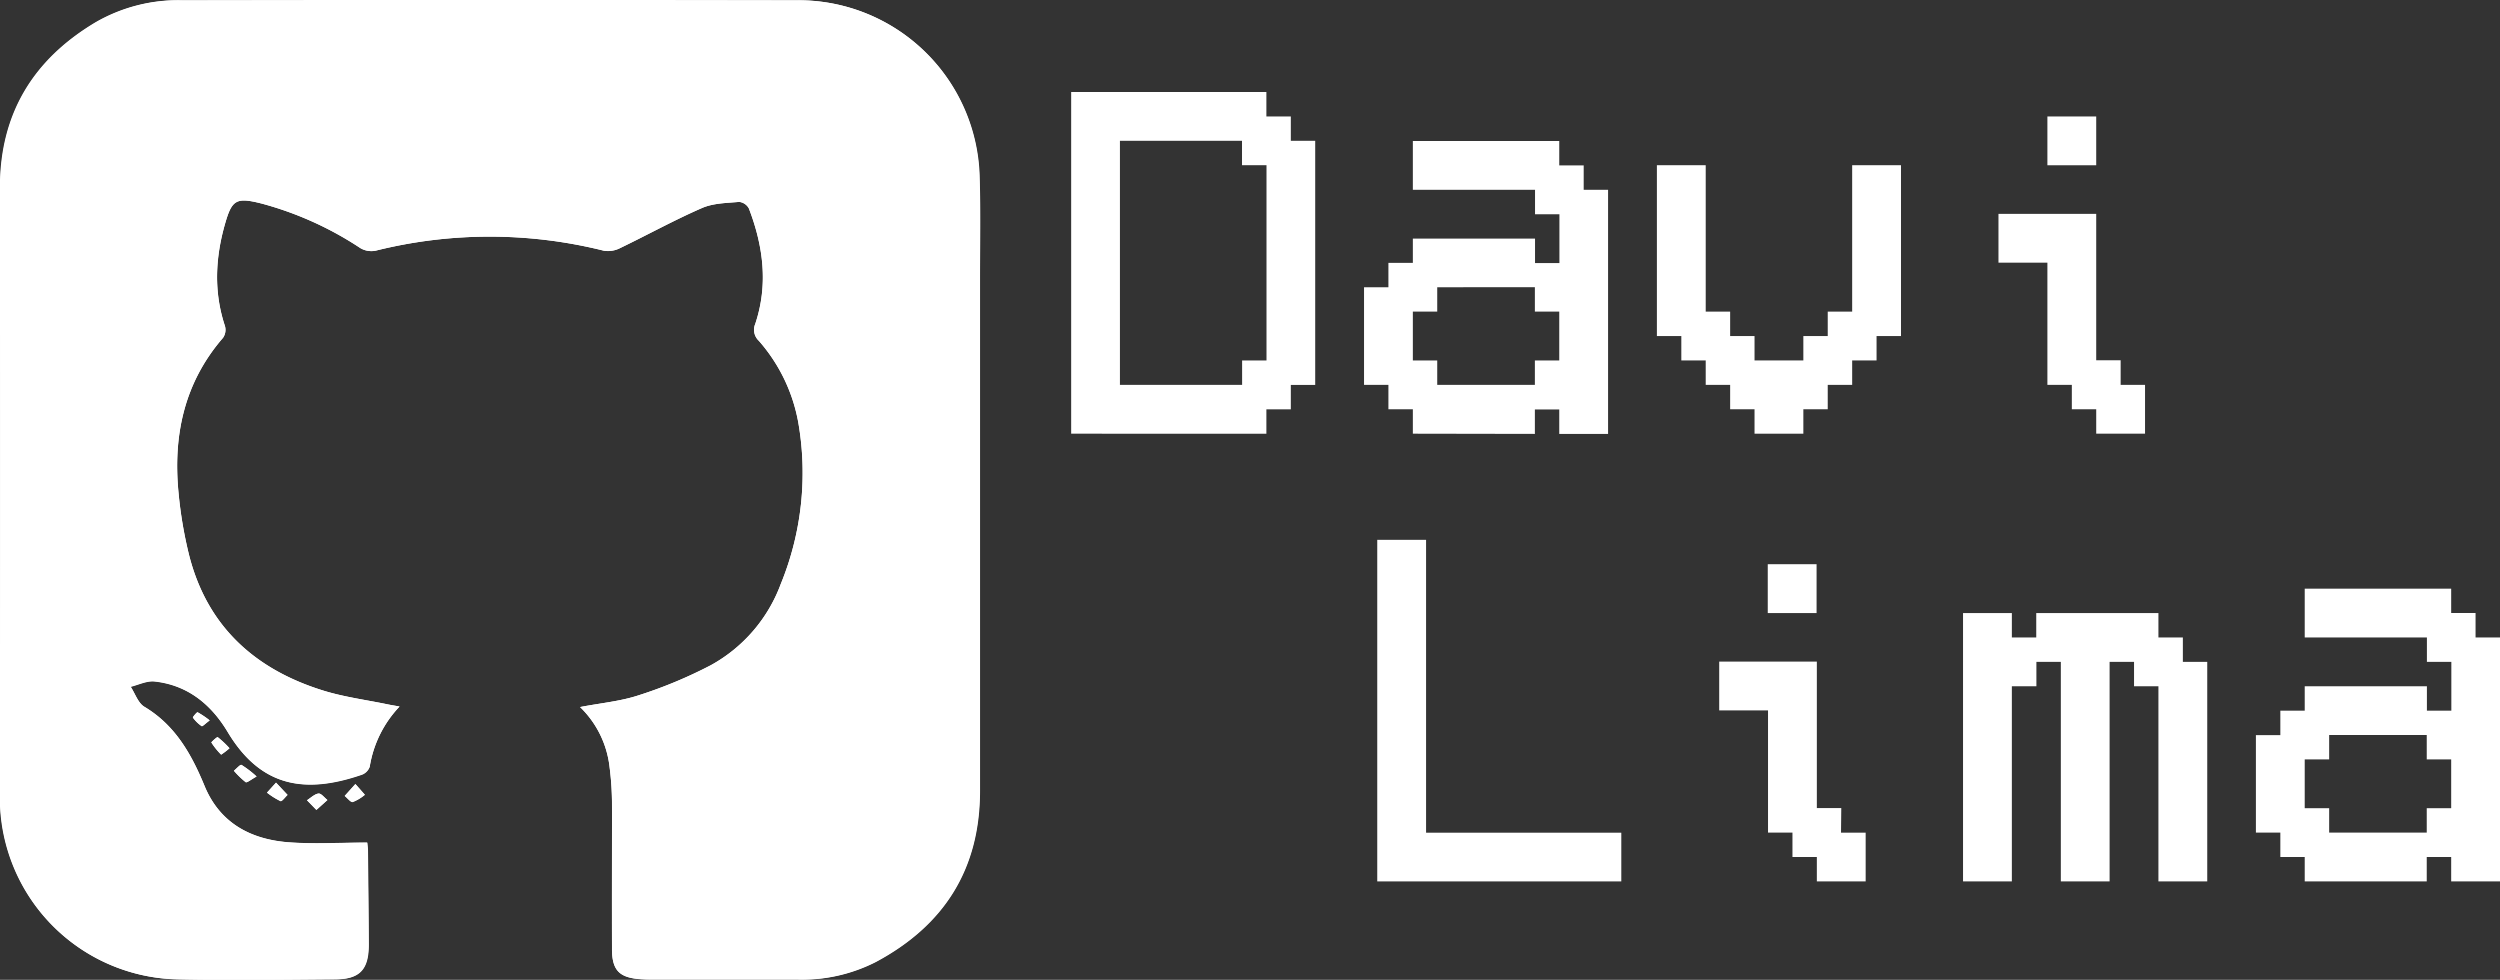 <svg id="Camada_1" data-name="Camada 1" xmlns="http://www.w3.org/2000/svg" viewBox="0 0 470.61 184.44"><rect x="0" y="0" width="470.61" height="184.44" fill="#333333" stroke="none"/><defs><style>.cls-1{fill:#fff;}</style></defs><path class="cls-1" d="M122,288.18a18.62,18.62,0,0,1,5.55,11.32,54.56,54.56,0,0,1,.45,7.12c.05,9,0,18.07,0,27.1,0,4,1.38,5.39,5.4,5.67.63,0,1.26.07,1.89.07H163a30.55,30.55,0,0,0,14.6-3.31c12.84-6.86,19.63-17.45,19.61-32.22q-.06-48.23,0-96.44c0-6.3.13-12.61-.06-18.91a34.08,34.08,0,0,0-34.3-33.46q-57.9-.1-115.79,0a31.12,31.12,0,0,0-16.28,4.15c-11.74,7-18,17.21-18,31.09q.06,56.94,0,113.88c0,.7,0,1.4,0,2.1a34.16,34.16,0,0,0,33.4,33.08c9.88.23,19.76.08,29.63,0,4.69,0,6.37-1.85,6.35-6.59,0-5.88-.1-11.76-.16-17.65,0-.6-.09-1.21-.11-1.5-5.16,0-10.13.32-15-.07C59.85,313,54.14,309.93,51.28,303c-2.47-6-5.51-11.43-11.34-14.91-1.18-.71-1.73-2.49-2.57-3.77,1.49-.35,3-1.13,4.47-1,6.25.68,10.68,4.32,13.8,9.53,6.2,10.35,14.52,11.75,25.31,8a2.48,2.48,0,0,0,1.45-1.49A21.34,21.34,0,0,1,88,288.08c-1-.18-1.64-.28-2.3-.42-4-.84-8.16-1.37-12.08-2.59-12.85-4-21.8-12.07-25.22-25.43a79.2,79.2,0,0,1-2-11.76c-1.06-10.8,1.05-20.75,8.37-29.21a2.65,2.65,0,0,0,.37-2.2c-2.14-6.42-1.83-12.82,0-19.22,1.3-4.55,2.09-5.07,6.84-3.87a63.47,63.47,0,0,1,18.67,8.41,4.08,4.08,0,0,0,2.84.49,88.5,88.5,0,0,1,43,0,5,5,0,0,0,3.06-.5c5.15-2.48,10.17-5.26,15.41-7.54,2.1-.92,4.62-.94,7-1.15a2.36,2.36,0,0,1,1.82,1.23c2.73,7.11,3.67,14.37,1.2,21.75a2.82,2.82,0,0,0,.67,3.16,31.84,31.84,0,0,1,7.42,15.31A55.23,55.23,0,0,1,159.78,265a28.9,28.9,0,0,1-13.17,15.29,85.83,85.83,0,0,1-13.68,5.7C129.52,287.11,125.84,287.43,122,288.18ZM64.76,302.41l-1.7,1.88a14.29,14.29,0,0,0,2.55,1.6c.25.1.87-.75,1.32-1.17Zm7.6,5.13,2.07-1.86c-.56-.44-1.17-1.28-1.67-1.22-.76.09-1.45.81-2.17,1.26ZM61.1,301.25a19.75,19.75,0,0,0-2.84-2.18c-.23-.12-.94.71-1.43,1.1a16.06,16.06,0,0,0,2.22,2.15C59.27,302.48,60.06,301.81,61.1,301.25Zm18.6,1.42-2,2.26c.52.41,1.13,1.24,1.52,1.14a8.25,8.25,0,0,0,2.27-1.36ZM56,295.93a18.13,18.13,0,0,0-2.22-2.07c-.13-.09-1.23.92-1.19,1a13.58,13.58,0,0,0,1.84,2.29A13.29,13.29,0,0,0,56,295.93Zm-3.73-5.24A16.7,16.7,0,0,0,50,289.16c-.12-.06-.94.92-.88,1a6.72,6.72,0,0,0,1.66,1.62C50.9,291.87,51.5,291.26,52.27,290.69Z" transform="translate(-12.8 -155.08)"/><path class="cls-1" d="M122,288.18c3.87-.75,7.55-1.07,11-2.2a85.83,85.83,0,0,0,13.68-5.7A28.9,28.9,0,0,0,159.78,265a55.23,55.23,0,0,0,3.27-30.47,31.84,31.84,0,0,0-7.42-15.31,2.82,2.82,0,0,1-.67-3.16c2.47-7.38,1.53-14.64-1.2-21.75a2.36,2.36,0,0,0-1.82-1.23c-2.34.21-4.86.23-7,1.15-5.24,2.28-10.26,5.06-15.41,7.54a5,5,0,0,1-3.06.5,88.5,88.5,0,0,0-43,0,4.08,4.08,0,0,1-2.84-.49A63.47,63.47,0,0,0,62,193.38c-4.75-1.2-5.54-.68-6.84,3.87-1.82,6.4-2.13,12.8,0,19.22a2.65,2.65,0,0,1-.37,2.2c-7.32,8.46-9.43,18.41-8.37,29.21a79.2,79.2,0,0,0,2,11.76c3.42,13.36,12.37,21.44,25.22,25.43,3.92,1.22,8,1.75,12.08,2.59.66.14,1.33.24,2.3.42a21.34,21.34,0,0,0-5.62,11.34A2.48,2.48,0,0,1,81,300.91c-10.79,3.73-19.11,2.33-25.31-8-3.12-5.21-7.55-8.85-13.8-9.53-1.44-.15-3,.63-4.47,1,.84,1.28,1.39,3.06,2.57,3.77,5.83,3.48,8.87,8.92,11.34,14.91,2.86,6.91,8.57,10,15.64,10.58,4.91.39,9.88.07,15,.07,0,.29.11.9.11,1.5.06,5.89.13,11.77.16,17.65,0,4.74-1.66,6.56-6.35,6.59-9.87.07-19.75.22-29.63,0a34.16,34.16,0,0,1-33.4-33.08c0-.7,0-1.4,0-2.1q0-56.94,0-113.88c0-13.88,6.27-24.08,18-31.09a31.12,31.12,0,0,1,16.28-4.15q57.9,0,115.79,0a34.08,34.08,0,0,1,34.3,33.46c.19,6.3.06,12.61.06,18.91q0,48.22,0,96.44c0,14.77-6.77,25.36-19.61,32.22a30.55,30.55,0,0,1-14.6,3.31H135.3c-.63,0-1.26,0-1.89-.07-4-.28-5.37-1.62-5.4-5.67-.06-9,0-18.07,0-27.1a54.56,54.56,0,0,0-.45-7.12A18.62,18.62,0,0,0,122,288.18Z" transform="translate(-12.8 -155.08)"/><path class="cls-1" d="M64.76,302.41l2.17,2.31c-.45.42-1.07,1.27-1.32,1.17a14.29,14.29,0,0,1-2.55-1.6Z" transform="translate(-12.8 -155.08)"/><path class="cls-1" d="M72.36,307.54l-1.77-1.82c.72-.45,1.41-1.17,2.17-1.26.5-.06,1.11.78,1.67,1.22Z" transform="translate(-12.8 -155.08)"/><path class="cls-1" d="M61.1,301.25c-1,.56-1.83,1.23-2.05,1.07a16.06,16.06,0,0,1-2.22-2.15c.49-.39,1.2-1.22,1.43-1.1A19.75,19.75,0,0,1,61.1,301.25Z" transform="translate(-12.8 -155.08)"/><path class="cls-1" d="M79.7,302.67l1.77,2a8.25,8.25,0,0,1-2.27,1.36c-.39.1-1-.73-1.52-1.14Z" transform="translate(-12.8 -155.08)"/><path class="cls-1" d="M56,295.93a13.29,13.29,0,0,1-1.57,1.19,13.58,13.58,0,0,1-1.84-2.29c0-.05,1.06-1.06,1.19-1A18.13,18.13,0,0,1,56,295.93Z" transform="translate(-12.8 -155.08)"/><path class="cls-1" d="M52.27,290.69c-.77.57-1.37,1.18-1.5,1.09a6.72,6.72,0,0,1-1.66-1.62c-.06-.08.76-1.06.88-1A16.7,16.7,0,0,1,52.27,290.69Z" transform="translate(-12.8 -155.08)"/><path class="cls-1" d="M214.44,236.72V172.4h36.75V177h4.6v4.59h4.59v45.95h-4.59v4.59h-4.6v4.6Zm9.18-55.14v45.95h23v-4.6h4.59V186.18H246.6v-4.6Z" transform="translate(-12.8 -155.08)"/><path class="cls-1" d="M278.76,236.72v-4.6h-4.6v-4.59h-4.59V209.15h4.59v-4.59h4.6V200h23v4.6h4.59v-9.19h-4.59v-4.6h-23v-9.19h27.56v4.6h4.6v4.59h4.59v45.95h-9.19v-4.6h-4.59v4.6Zm4.59-9.19h18.38v-4.6h4.59v-9.19h-4.59v-4.59H283.35v4.59h-4.59v9.19h4.59Z" transform="translate(-12.8 -155.08)"/><path class="cls-1" d="M324.7,186.18h9.19v27.56h4.6v4.6h4.59v4.59h9.19v-4.59h4.59v-4.6h4.6V186.18h9.19v32.16h-4.6v4.59h-4.59v4.6h-4.6v4.59h-4.59v4.6h-9.19v-4.6h-4.59v-4.59h-4.6v-4.6H329.3v-4.59h-4.6Z" transform="translate(-12.8 -155.08)"/><path class="cls-1" d="M412,227.53h4.59v9.19H407.4v-4.6h-4.59v-4.59h-4.6v-23H389v-9.19H407.4v27.56H412ZM407.4,177v9.19h-9.19V177Z" transform="translate(-12.8 -155.08)"/><path class="cls-1" d="M272.06,321V256.7h9.19v55.13H318V321Z" transform="translate(-12.8 -155.08)"/><path class="cls-1" d="M359.36,311.83H364V321h-9.19v-4.59h-4.59v-4.6h-4.6v-23h-9.19v-9.19h18.38v27.57h4.6Zm-4.6-50.54v9.19h-9.19v-9.19Z" transform="translate(-12.8 -155.08)"/><path class="cls-1" d="M391.52,284.27V321h-9.19V270.48h9.19v4.6h4.59v-4.6h23v4.6h4.6v4.59h4.59V321h-9.19V284.27h-4.59v-4.6h-4.6V321h-9.18V279.67h-4.6v4.6Z" transform="translate(-12.8 -155.08)"/><path class="cls-1" d="M446.65,321v-4.59h-4.59v-4.6h-4.6V293.46h4.6v-4.6h4.59v-4.59h23v4.59h4.6v-9.19h-4.6v-4.59h-23v-9.19h27.57v4.59h4.59v4.6h4.6V321h-9.19v-4.59h-4.6V321Zm4.6-9.19h18.37v-4.59h4.6v-9.19h-4.6v-4.59H451.25v4.59h-4.6v9.19h4.6Z" transform="translate(-12.8 -155.08)"/></svg>